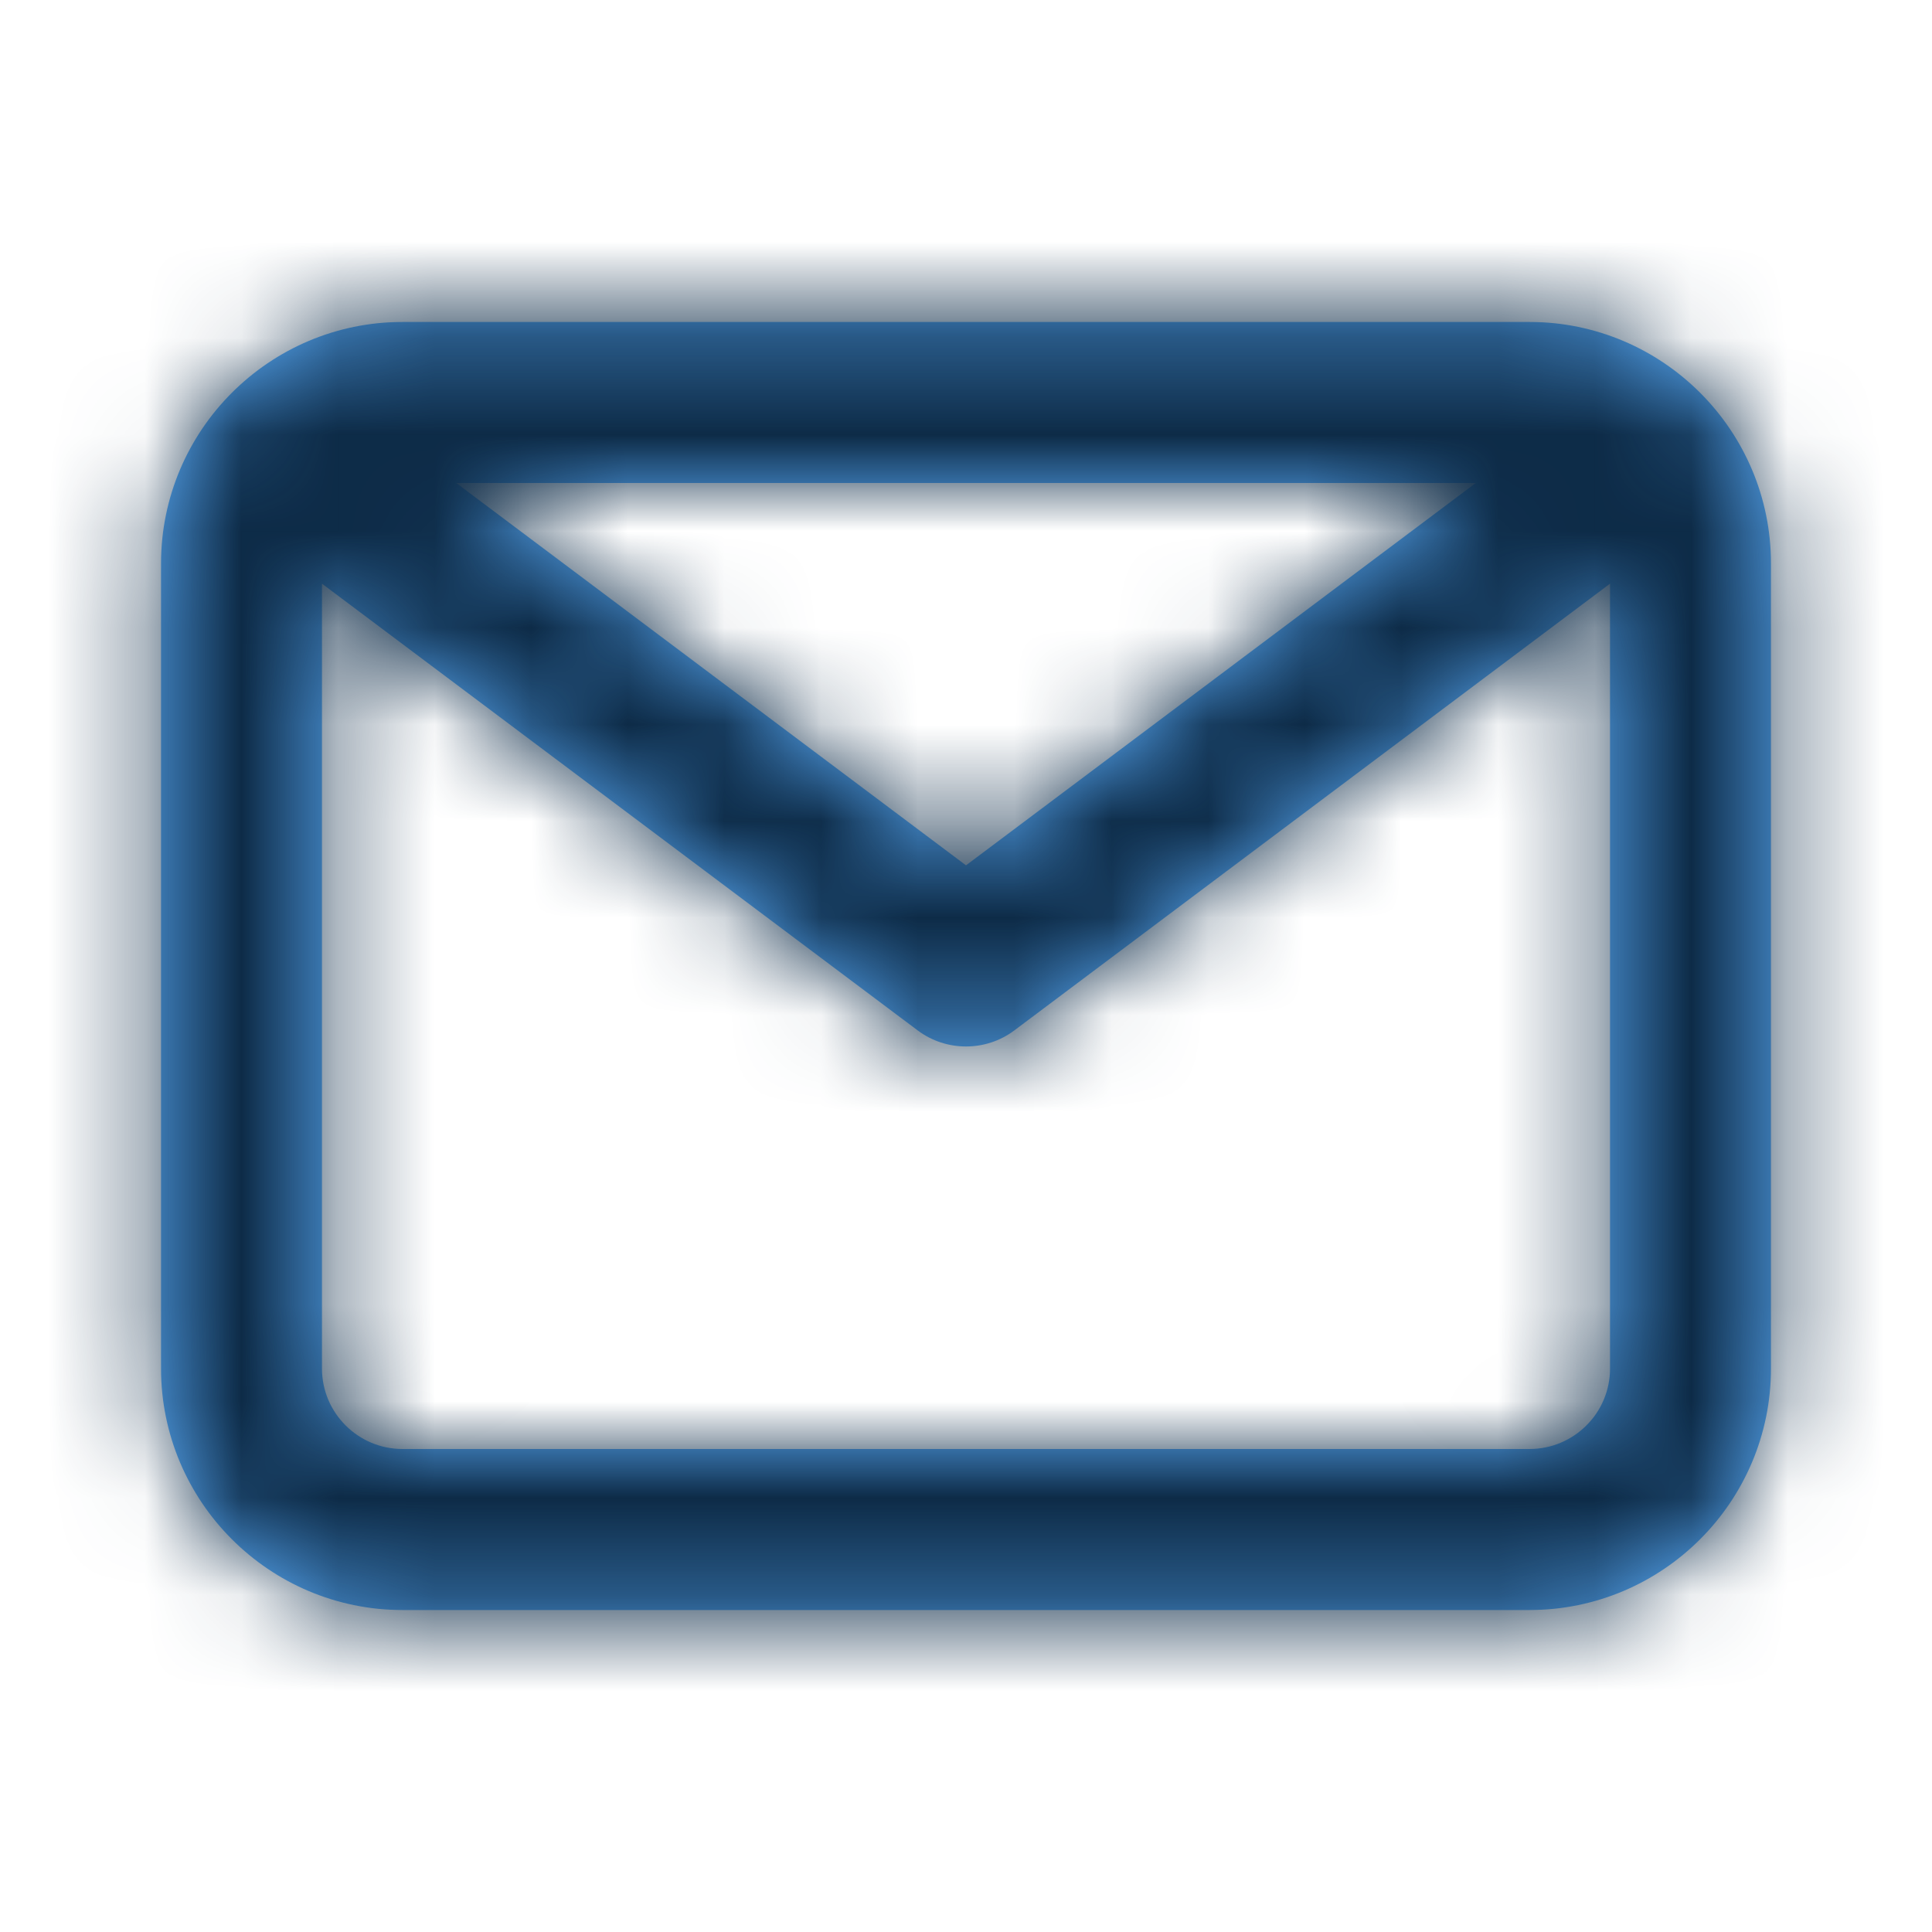 <svg xmlns="http://www.w3.org/2000/svg" width="20" height="20" fill="none" viewBox="0 0 20 20"><path fill="#5CB0FF" fill-rule="evenodd" d="M15.833 15H4.167C3.708 15 3.333 14.627 3.333 14.167V6.042L9.5 10.667C9.648 10.778 9.824 10.833 10 10.833C10.176 10.833 10.352 10.778 10.5 10.667L16.667 6.042V14.167C16.667 14.627 16.293 15 15.833 15ZM15.277 5L10 8.958L4.723 5H15.277ZM15.833 3.333H4.167C2.788 3.333 1.667 4.455 1.667 5.833V14.167C1.667 15.545 2.788 16.667 4.167 16.667H15.833C17.212 16.667 18.333 15.545 18.333 14.167V5.833C18.333 4.455 17.212 3.333 15.833 3.333Z" clip-rule="evenodd"/><mask id="mask0" width="18" height="14" x="1" y="3" mask-type="alpha" maskUnits="userSpaceOnUse"><path fill="#fff" fill-rule="evenodd" d="M15.833 15H4.167C3.708 15 3.333 14.627 3.333 14.167V6.042L9.5 10.667C9.648 10.778 9.824 10.833 10 10.833C10.176 10.833 10.352 10.778 10.5 10.667L16.667 6.042V14.167C16.667 14.627 16.293 15 15.833 15ZM15.277 5L10 8.958L4.723 5H15.277ZM15.833 3.333H4.167C2.788 3.333 1.667 4.455 1.667 5.833V14.167C1.667 15.545 2.788 16.667 4.167 16.667H15.833C17.212 16.667 18.333 15.545 18.333 14.167V5.833C18.333 4.455 17.212 3.333 15.833 3.333Z" clip-rule="evenodd"/></mask><g mask="url(#mask0)"><rect width="20" height="20" fill="#0D2B47"/></g></svg>